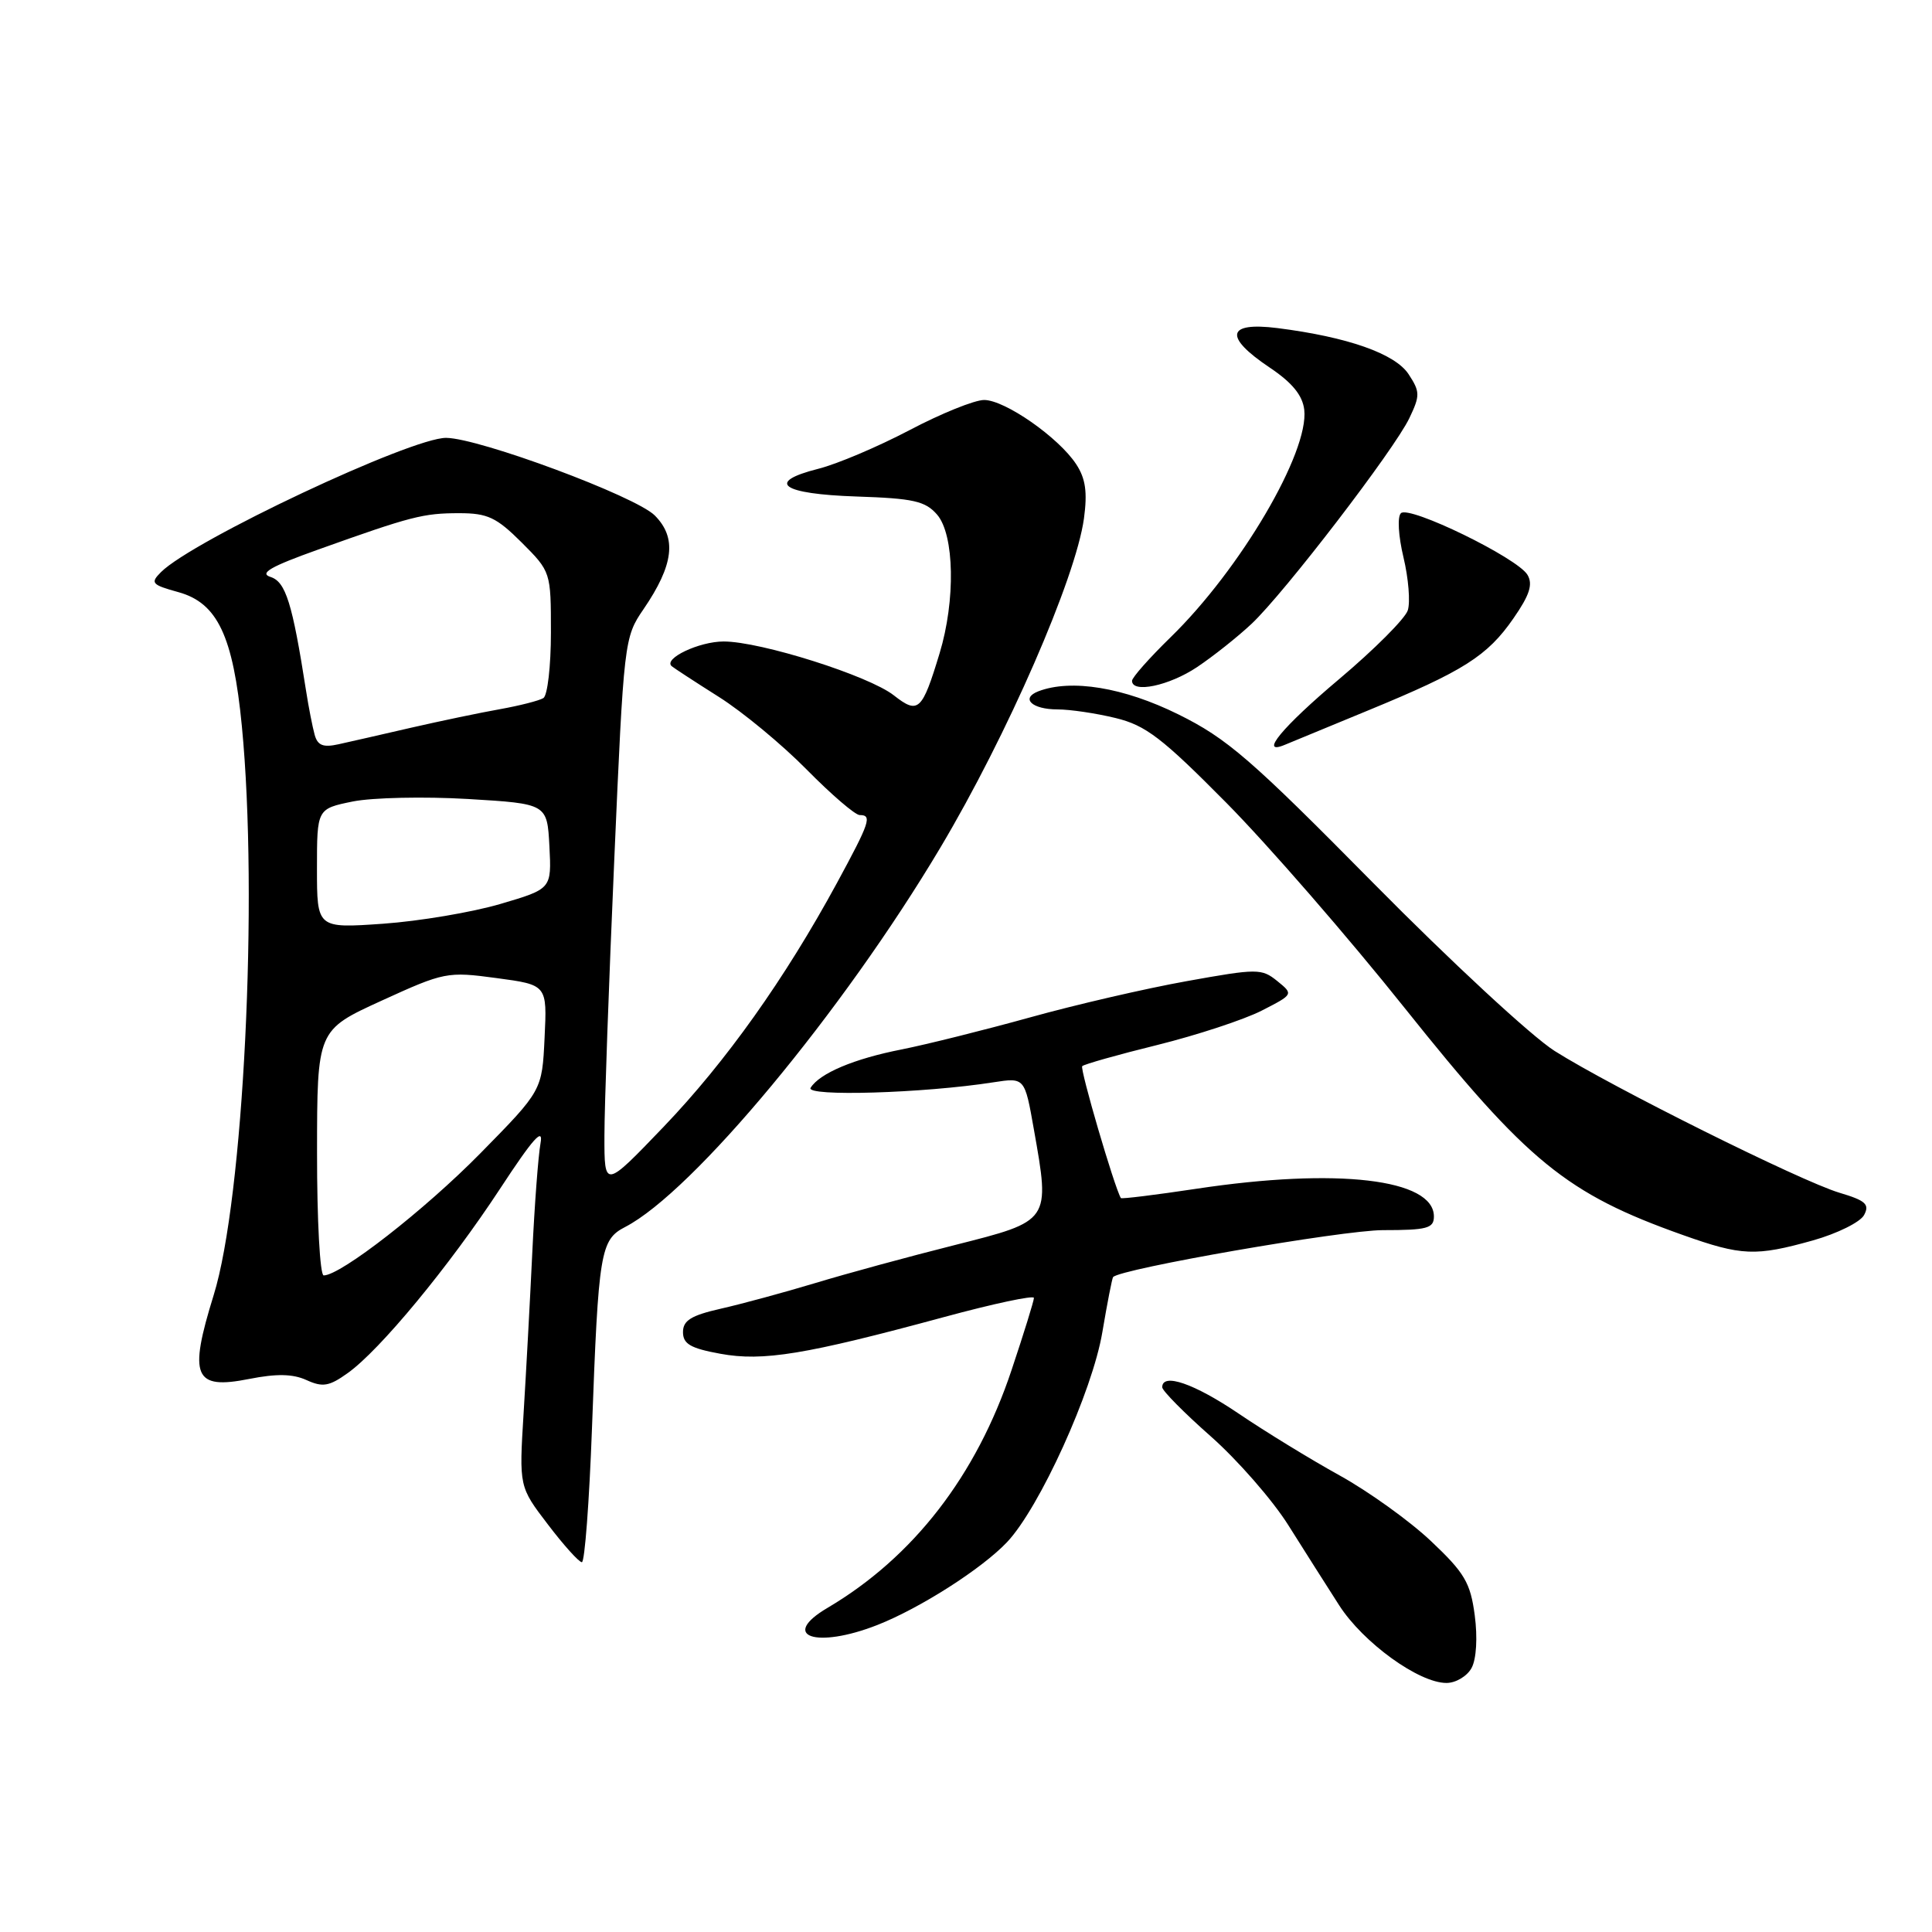 <?xml version="1.0" encoding="UTF-8" standalone="no"?>
<!DOCTYPE svg PUBLIC "-//W3C//DTD SVG 1.1//EN" "http://www.w3.org/Graphics/SVG/1.1/DTD/svg11.dtd" >
<svg xmlns="http://www.w3.org/2000/svg" xmlns:xlink="http://www.w3.org/1999/xlink" version="1.1" viewBox="0 0 256 256">
 <g >
 <path fill="currentColor"
d=" M 195.00 221.00 C 195.63 219.82 195.80 216.97 195.41 214.03 C 194.84 209.72 194.07 208.41 189.62 204.21 C 186.81 201.55 181.35 197.63 177.50 195.50 C 173.65 193.37 167.64 189.69 164.13 187.31 C 158.23 183.32 154.00 181.86 154.00 183.82 C 154.00 184.27 156.90 187.21 160.45 190.34 C 164.00 193.48 168.61 198.76 170.70 202.08 C 172.79 205.40 175.82 210.18 177.44 212.70 C 180.61 217.65 188.00 223.00 191.66 223.00 C 192.91 223.00 194.41 222.10 195.00 221.00 Z  M 116.23 215.33 C 121.89 213.11 130.10 207.87 133.44 204.34 C 137.75 199.78 144.76 184.35 146.07 176.50 C 146.72 172.65 147.36 169.37 147.49 169.22 C 148.43 168.12 177.83 163.01 183.25 163.00 C 189.10 163.00 190.00 162.76 190.00 161.19 C 190.00 156.21 177.17 154.71 158.58 157.51 C 153.13 158.33 148.60 158.89 148.52 158.75 C 147.66 157.31 143.06 141.60 143.40 141.27 C 143.65 141.02 148.13 139.75 153.37 138.46 C 158.60 137.16 164.80 135.12 167.15 133.93 C 171.41 131.75 171.41 131.75 169.24 129.99 C 167.17 128.32 166.62 128.32 157.23 130.01 C 151.82 130.98 142.47 133.14 136.45 134.82 C 130.43 136.49 122.80 138.39 119.50 139.05 C 113.16 140.29 108.60 142.22 107.41 144.14 C 106.68 145.33 122.40 144.86 131.64 143.41 C 135.78 142.77 135.78 142.77 136.99 149.63 C 139.16 161.87 139.23 161.76 126.50 164.98 C 120.45 166.50 112.12 168.77 108.00 170.02 C 103.88 171.26 98.25 172.79 95.50 173.41 C 91.58 174.30 90.50 174.97 90.50 176.51 C 90.50 178.08 91.50 178.66 95.45 179.38 C 101.11 180.42 106.74 179.49 125.08 174.52 C 131.64 172.74 137.00 171.60 137.00 171.98 C 137.00 172.37 135.67 176.66 134.04 181.53 C 129.37 195.55 121.01 206.34 109.65 213.05 C 103.25 216.82 108.11 218.51 116.23 215.33 Z  M 78.44 189.25 C 79.30 165.82 79.55 164.28 82.84 162.58 C 91.82 157.93 111.66 134.05 124.60 112.32 C 133.46 97.45 142.54 76.62 143.63 68.70 C 144.10 65.22 143.85 63.41 142.60 61.51 C 140.27 57.96 133.16 53.00 130.40 53.00 C 129.13 53.00 124.68 54.80 120.51 57.00 C 116.34 59.19 110.90 61.50 108.42 62.12 C 101.38 63.90 103.54 65.46 113.50 65.79 C 121.03 66.04 122.61 66.39 124.17 68.19 C 126.47 70.85 126.63 79.56 124.50 86.57 C 122.18 94.22 121.68 94.68 118.44 92.14 C 115.14 89.54 100.80 85.00 95.89 85.00 C 92.64 85.00 87.86 87.27 89.00 88.27 C 89.28 88.51 92.08 90.34 95.23 92.33 C 98.39 94.32 103.64 98.67 106.90 101.98 C 110.16 105.29 113.32 108.00 113.91 108.00 C 115.59 108.00 115.27 108.94 110.90 117.00 C 104.00 129.70 96.19 140.68 87.96 149.28 C 80.08 157.50 80.08 157.50 80.09 150.50 C 80.09 146.65 80.68 130.22 81.39 114.00 C 82.66 84.89 82.71 84.45 85.27 80.72 C 89.28 74.85 89.71 71.26 86.76 68.30 C 84.21 65.75 63.52 58.06 59.12 58.02 C 54.49 57.98 25.53 71.61 21.33 75.81 C 19.89 77.25 20.09 77.48 23.63 78.46 C 28.82 79.89 30.89 84.26 32.05 96.24 C 34.25 118.95 32.27 158.88 28.31 171.62 C 24.96 182.42 25.70 184.17 33.01 182.72 C 36.65 182.00 38.80 182.04 40.62 182.87 C 42.75 183.84 43.62 183.70 46.06 181.95 C 50.33 178.92 59.51 167.80 66.27 157.50 C 70.64 150.83 72.03 149.28 71.62 151.50 C 71.32 153.15 70.83 159.68 70.53 166.00 C 70.23 172.32 69.71 181.89 69.38 187.25 C 68.78 197.00 68.78 197.00 72.60 202.00 C 74.69 204.75 76.72 207.00 77.10 207.00 C 77.48 207.00 78.08 199.01 78.44 189.25 Z  M 240.23 164.36 C 243.45 163.45 246.50 161.94 247.00 161.00 C 247.76 159.58 247.22 159.08 243.72 158.04 C 238.59 156.50 213.54 144.03 206.00 139.26 C 202.97 137.35 192.18 127.35 182.00 117.04 C 165.74 100.57 162.61 97.86 156.12 94.65 C 148.89 91.08 141.94 89.94 137.59 91.60 C 135.19 92.53 136.74 94.00 140.12 94.00 C 141.77 94.00 145.23 94.51 147.81 95.14 C 151.81 96.11 153.96 97.75 162.51 106.39 C 168.01 111.95 178.64 124.18 186.13 133.57 C 202.40 153.95 207.56 158.17 223.00 163.65 C 230.79 166.42 232.62 166.49 240.23 164.36 Z  M 181.32 94.12 C 193.92 88.93 197.09 86.93 200.55 81.92 C 202.69 78.84 203.14 77.42 202.40 76.17 C 201.08 73.93 186.73 66.94 185.63 68.00 C 185.14 68.47 185.29 71.02 185.97 73.86 C 186.63 76.62 186.89 79.78 186.54 80.87 C 186.19 81.97 182.10 86.06 177.45 89.98 C 169.91 96.33 166.74 100.16 170.25 98.69 C 170.94 98.40 175.92 96.34 181.32 94.12 Z  M 158.61 88.40 C 160.75 86.97 164.01 84.38 165.85 82.65 C 170.22 78.53 184.75 59.59 186.75 55.40 C 188.18 52.41 188.17 51.91 186.65 49.59 C 184.86 46.86 178.57 44.65 169.25 43.47 C 162.52 42.63 162.14 44.62 168.25 48.71 C 171.23 50.71 172.59 52.38 172.82 54.29 C 173.47 59.92 164.36 75.44 155.09 84.46 C 152.29 87.19 150.00 89.78 150.00 90.21 C 150.00 91.90 154.91 90.87 158.61 88.40 Z  M 42.01 152.75 C 42.02 136.50 42.02 136.50 50.55 132.60 C 58.87 128.80 59.26 128.72 65.79 129.60 C 72.50 130.50 72.50 130.50 72.16 137.50 C 71.83 144.50 71.83 144.50 63.66 152.81 C 56.28 160.32 45.14 169.00 42.89 169.00 C 42.40 169.00 42.00 161.69 42.01 152.75 Z  M 42.00 115.09 C 42.00 107.17 42.00 107.17 46.75 106.20 C 49.36 105.68 56.22 105.53 62.00 105.87 C 72.50 106.50 72.50 106.50 72.80 112.14 C 73.09 117.78 73.09 117.78 66.30 119.78 C 62.56 120.88 55.56 122.06 50.75 122.40 C 42.00 123.01 42.00 123.01 42.00 115.09 Z  M 41.69 97.35 C 41.41 96.33 40.89 93.70 40.55 91.50 C 38.74 79.92 37.86 77.09 35.85 76.45 C 34.31 75.96 35.86 75.07 42.16 72.82 C 54.52 68.40 56.08 68.00 60.86 68.00 C 64.61 68.00 65.79 68.56 69.12 71.88 C 72.99 75.75 73.00 75.80 73.00 83.82 C 73.00 88.26 72.55 92.16 72.00 92.50 C 71.45 92.84 68.86 93.50 66.25 93.97 C 63.64 94.43 58.35 95.54 54.50 96.42 C 50.65 97.31 46.31 98.30 44.85 98.62 C 42.82 99.07 42.08 98.78 41.69 97.35 Z "/>
</g>
</svg>
